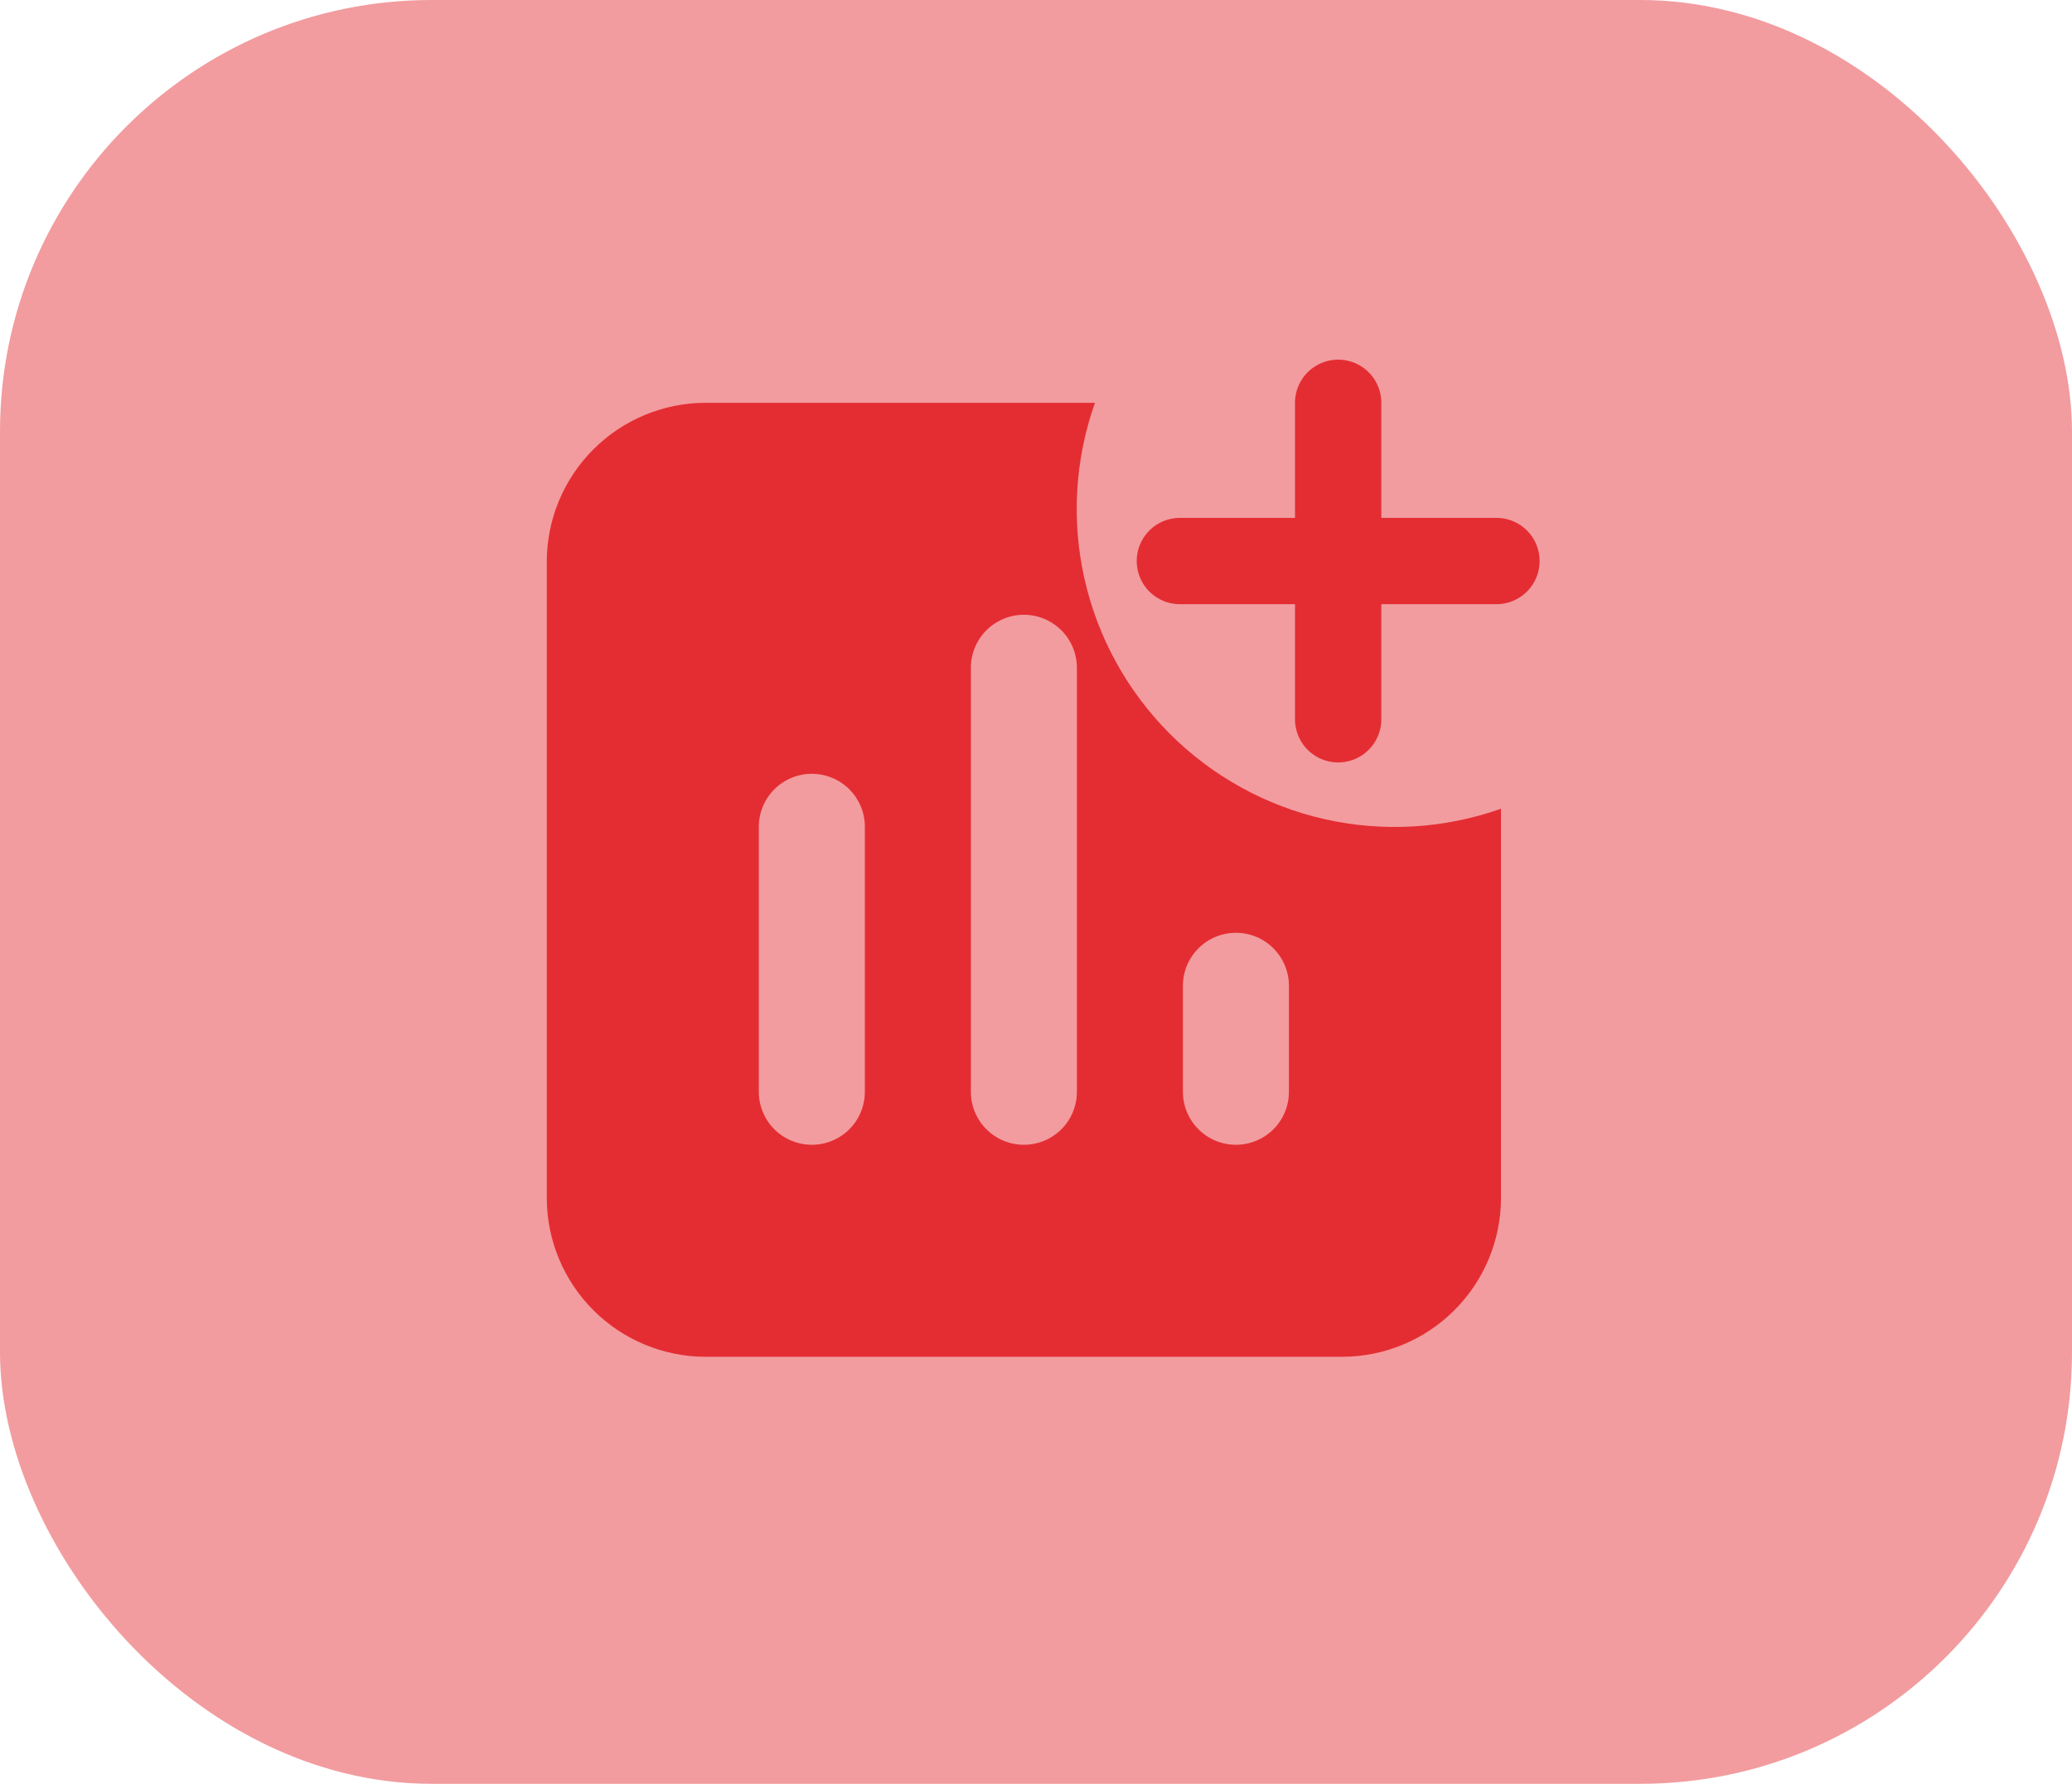 <svg width="72" height="62" viewBox="0 0 72 62" fill="none" xmlns="http://www.w3.org/2000/svg">
<rect width="72" height="62" rx="15" fill="#E42D33" fill-opacity="0.47"/>
<path fill-rule="evenodd" clip-rule="evenodd" d="M52.158 28.109C50.19 28.806 48.065 28.931 46.029 28.471C43.992 28.01 42.128 26.982 40.652 25.506C39.176 24.029 38.148 22.165 37.687 20.129C37.227 18.093 37.352 15.968 38.049 14H24.526C23.061 14 21.655 14.582 20.619 15.619C19.582 16.655 19 18.061 19 19.526V41.632C19 43.097 19.582 44.503 20.619 45.539C21.655 46.576 23.061 47.158 24.526 47.158H46.632C48.097 47.158 49.503 46.576 50.539 45.539C51.576 44.503 52.158 43.097 52.158 41.632V28.109ZM35.579 21.368C36.068 21.368 36.536 21.562 36.882 21.908C37.227 22.253 37.421 22.722 37.421 23.21V37.947C37.421 38.436 37.227 38.904 36.882 39.25C36.536 39.595 36.068 39.789 35.579 39.789C35.09 39.789 34.622 39.595 34.276 39.25C33.931 38.904 33.737 38.436 33.737 37.947V23.21C33.737 22.722 33.931 22.253 34.276 21.908C34.622 21.562 35.09 21.368 35.579 21.368ZM28.21 26.895C28.699 26.895 29.168 27.089 29.513 27.434C29.859 27.78 30.053 28.248 30.053 28.737V37.947C30.053 38.436 29.859 38.904 29.513 39.25C29.168 39.595 28.699 39.789 28.21 39.789C27.722 39.789 27.253 39.595 26.908 39.25C26.562 38.904 26.368 38.436 26.368 37.947V28.737C26.368 28.248 26.562 27.78 26.908 27.434C27.253 27.089 27.722 26.895 28.21 26.895ZM42.947 32.421C43.436 32.421 43.904 32.615 44.25 32.961C44.595 33.306 44.789 33.775 44.789 34.263V37.947C44.789 38.436 44.595 38.904 44.25 39.25C43.904 39.595 43.436 39.789 42.947 39.789C42.459 39.789 41.99 39.595 41.645 39.25C41.299 38.904 41.105 38.436 41.105 37.947V34.263C41.105 33.775 41.299 33.306 41.645 32.961C41.99 32.615 42.459 32.421 42.947 32.421Z" fill="#E42D33"/>
<path d="M46.5 25L46.5 14" stroke="#E42D33" stroke-width="3" stroke-linecap="round"/>
<path d="M41 19.5L52 19.5" stroke="#E42D33" stroke-width="3" stroke-linecap="round"/>
</svg>
